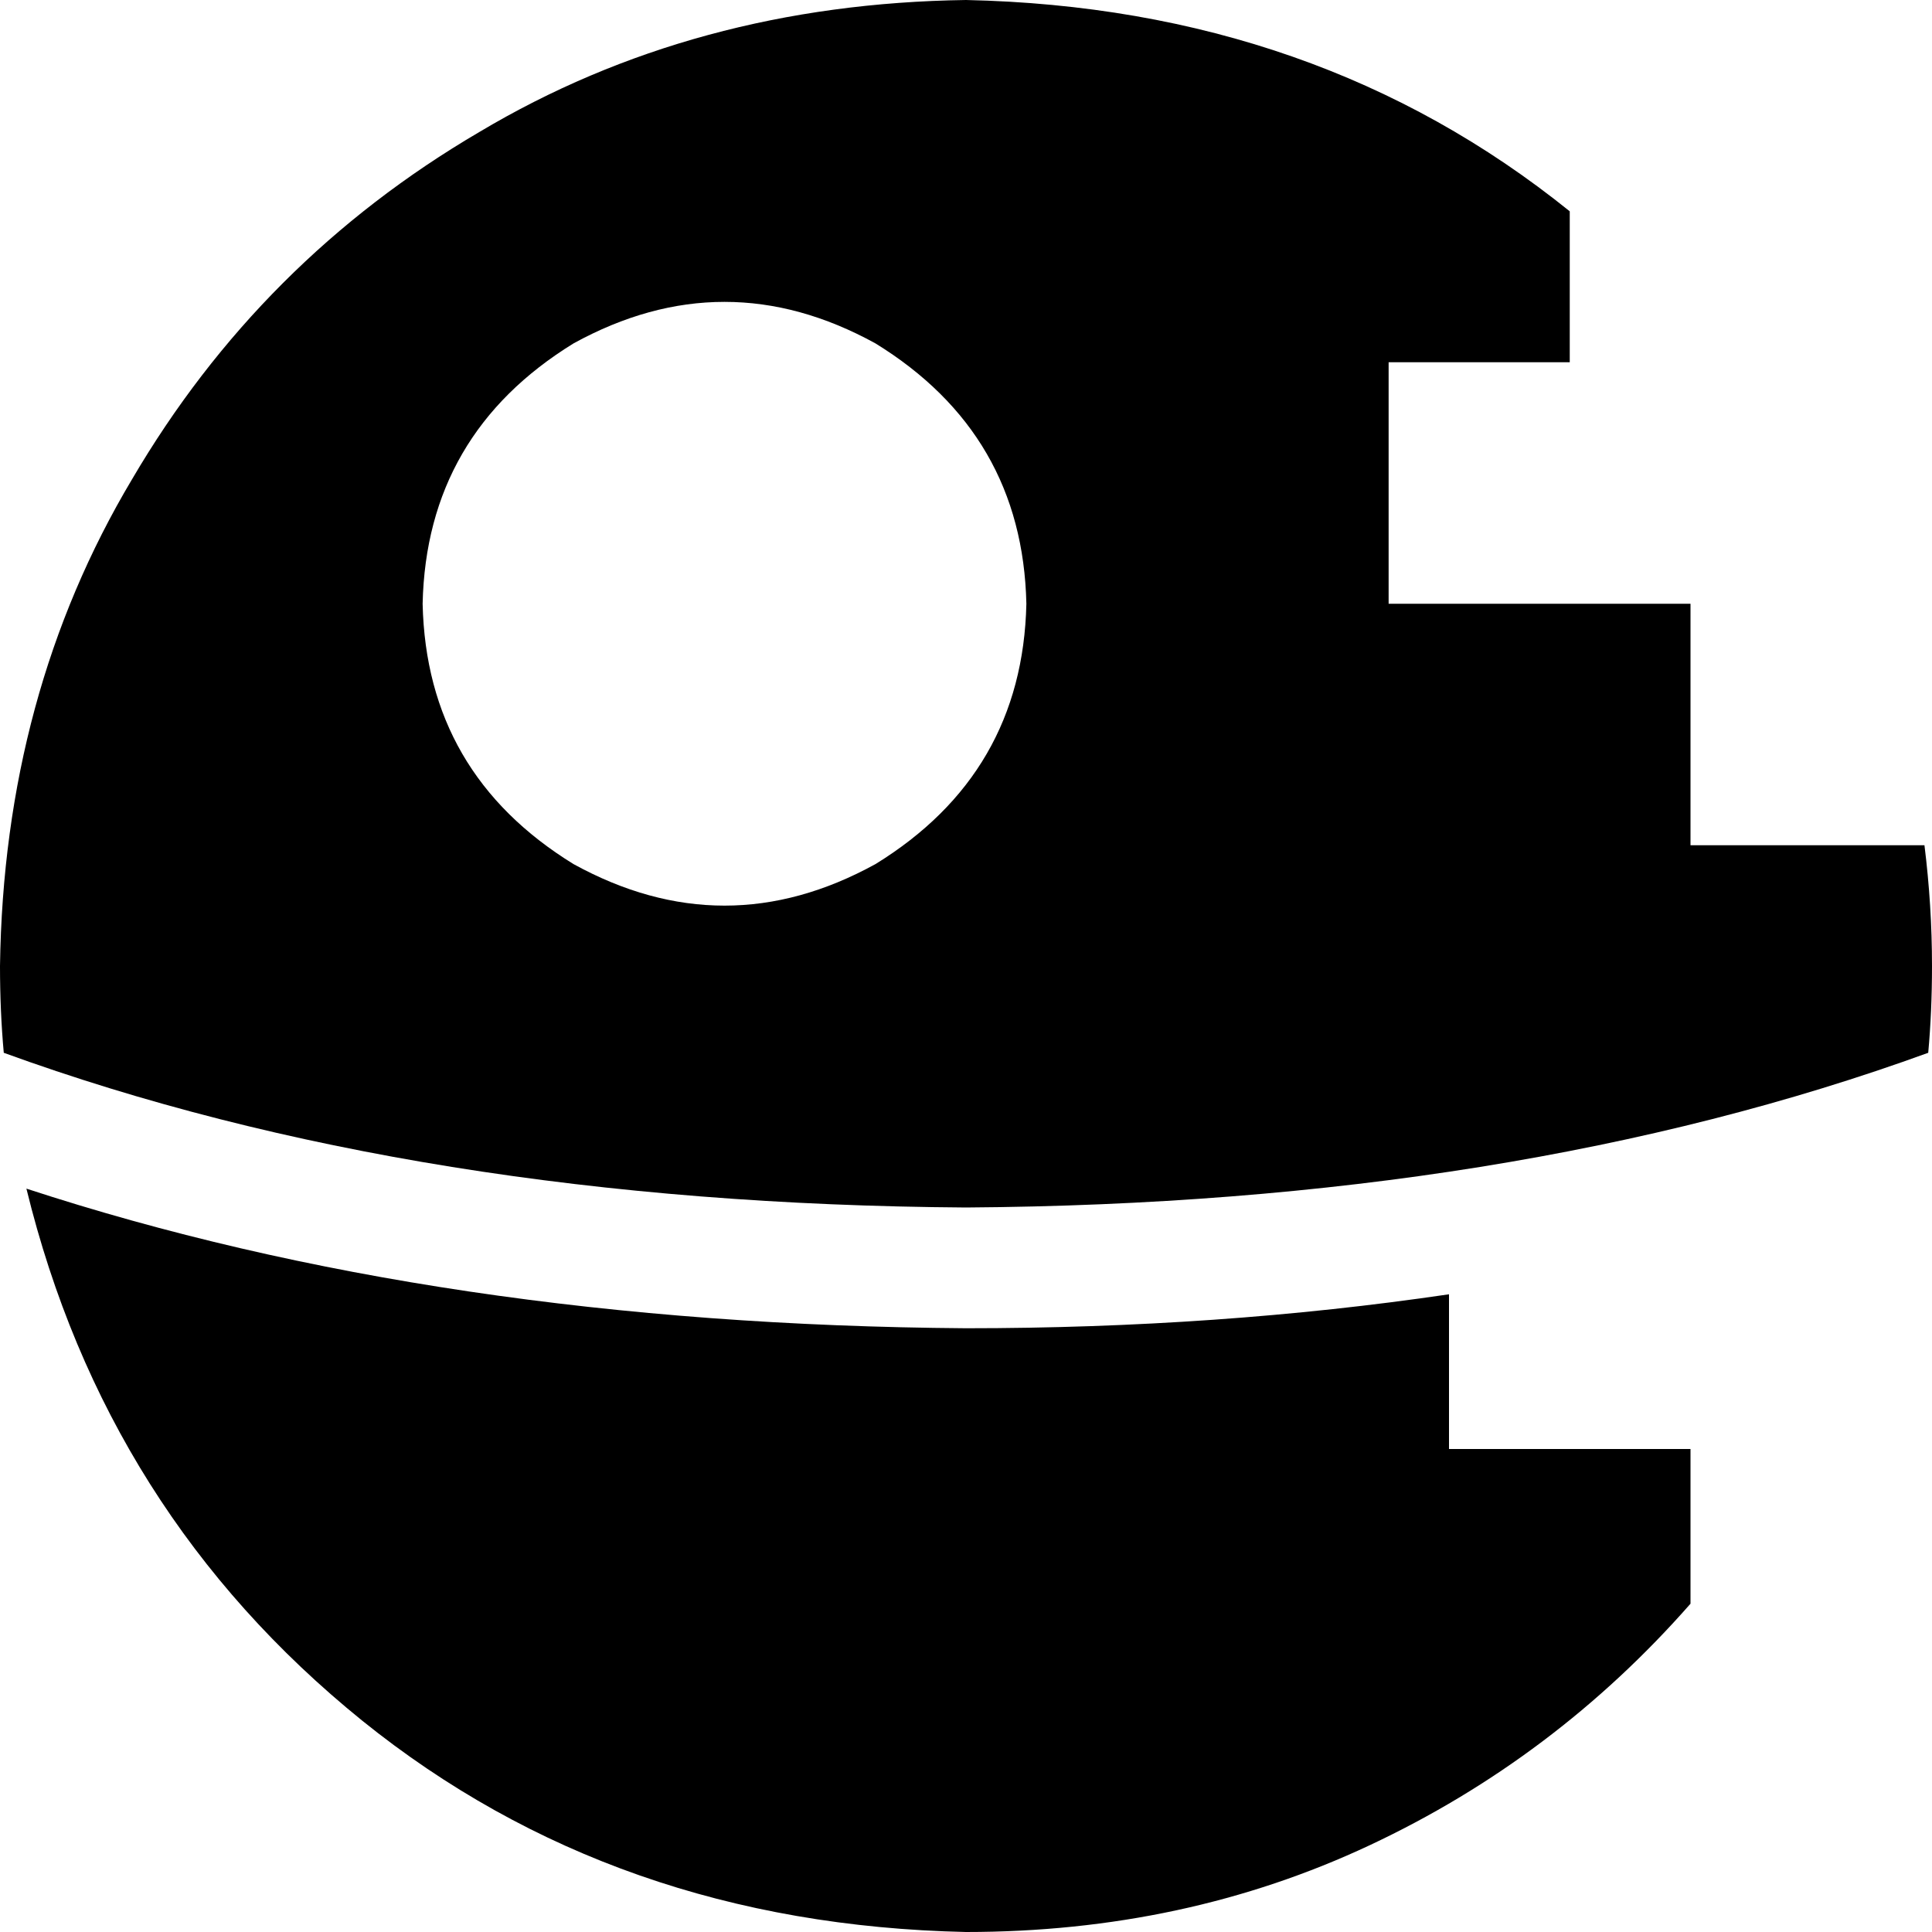 <svg xmlns="http://www.w3.org/2000/svg" viewBox="0 0 512 512">
    <path d="M 511 279 Q 512 268 512 256 Q 512 240 510 224 L 448 224 L 448 160 L 368 160 L 368 96 L 416 96 L 416 56 Q 349 2 256 0 Q 184 1 127 35 Q 69 69 35 127 Q 1 184 0 256 Q 0 268 1 279 Q 111 319 256 320 Q 401 319 511 279 L 511 279 Z M 7 315 Q 28 401 96 456 L 96 456 Q 163 510 256 512 Q 314 512 363 489 Q 412 466 448 425 L 448 384 L 384 384 L 384 343 Q 323 352 256 352 Q 117 351 7 315 L 7 315 Z M 112 160 Q 113 115 152 91 Q 192 69 232 91 Q 271 115 272 160 Q 271 205 232 229 Q 192 251 152 229 Q 113 205 112 160 L 112 160 Z"/>
</svg>
